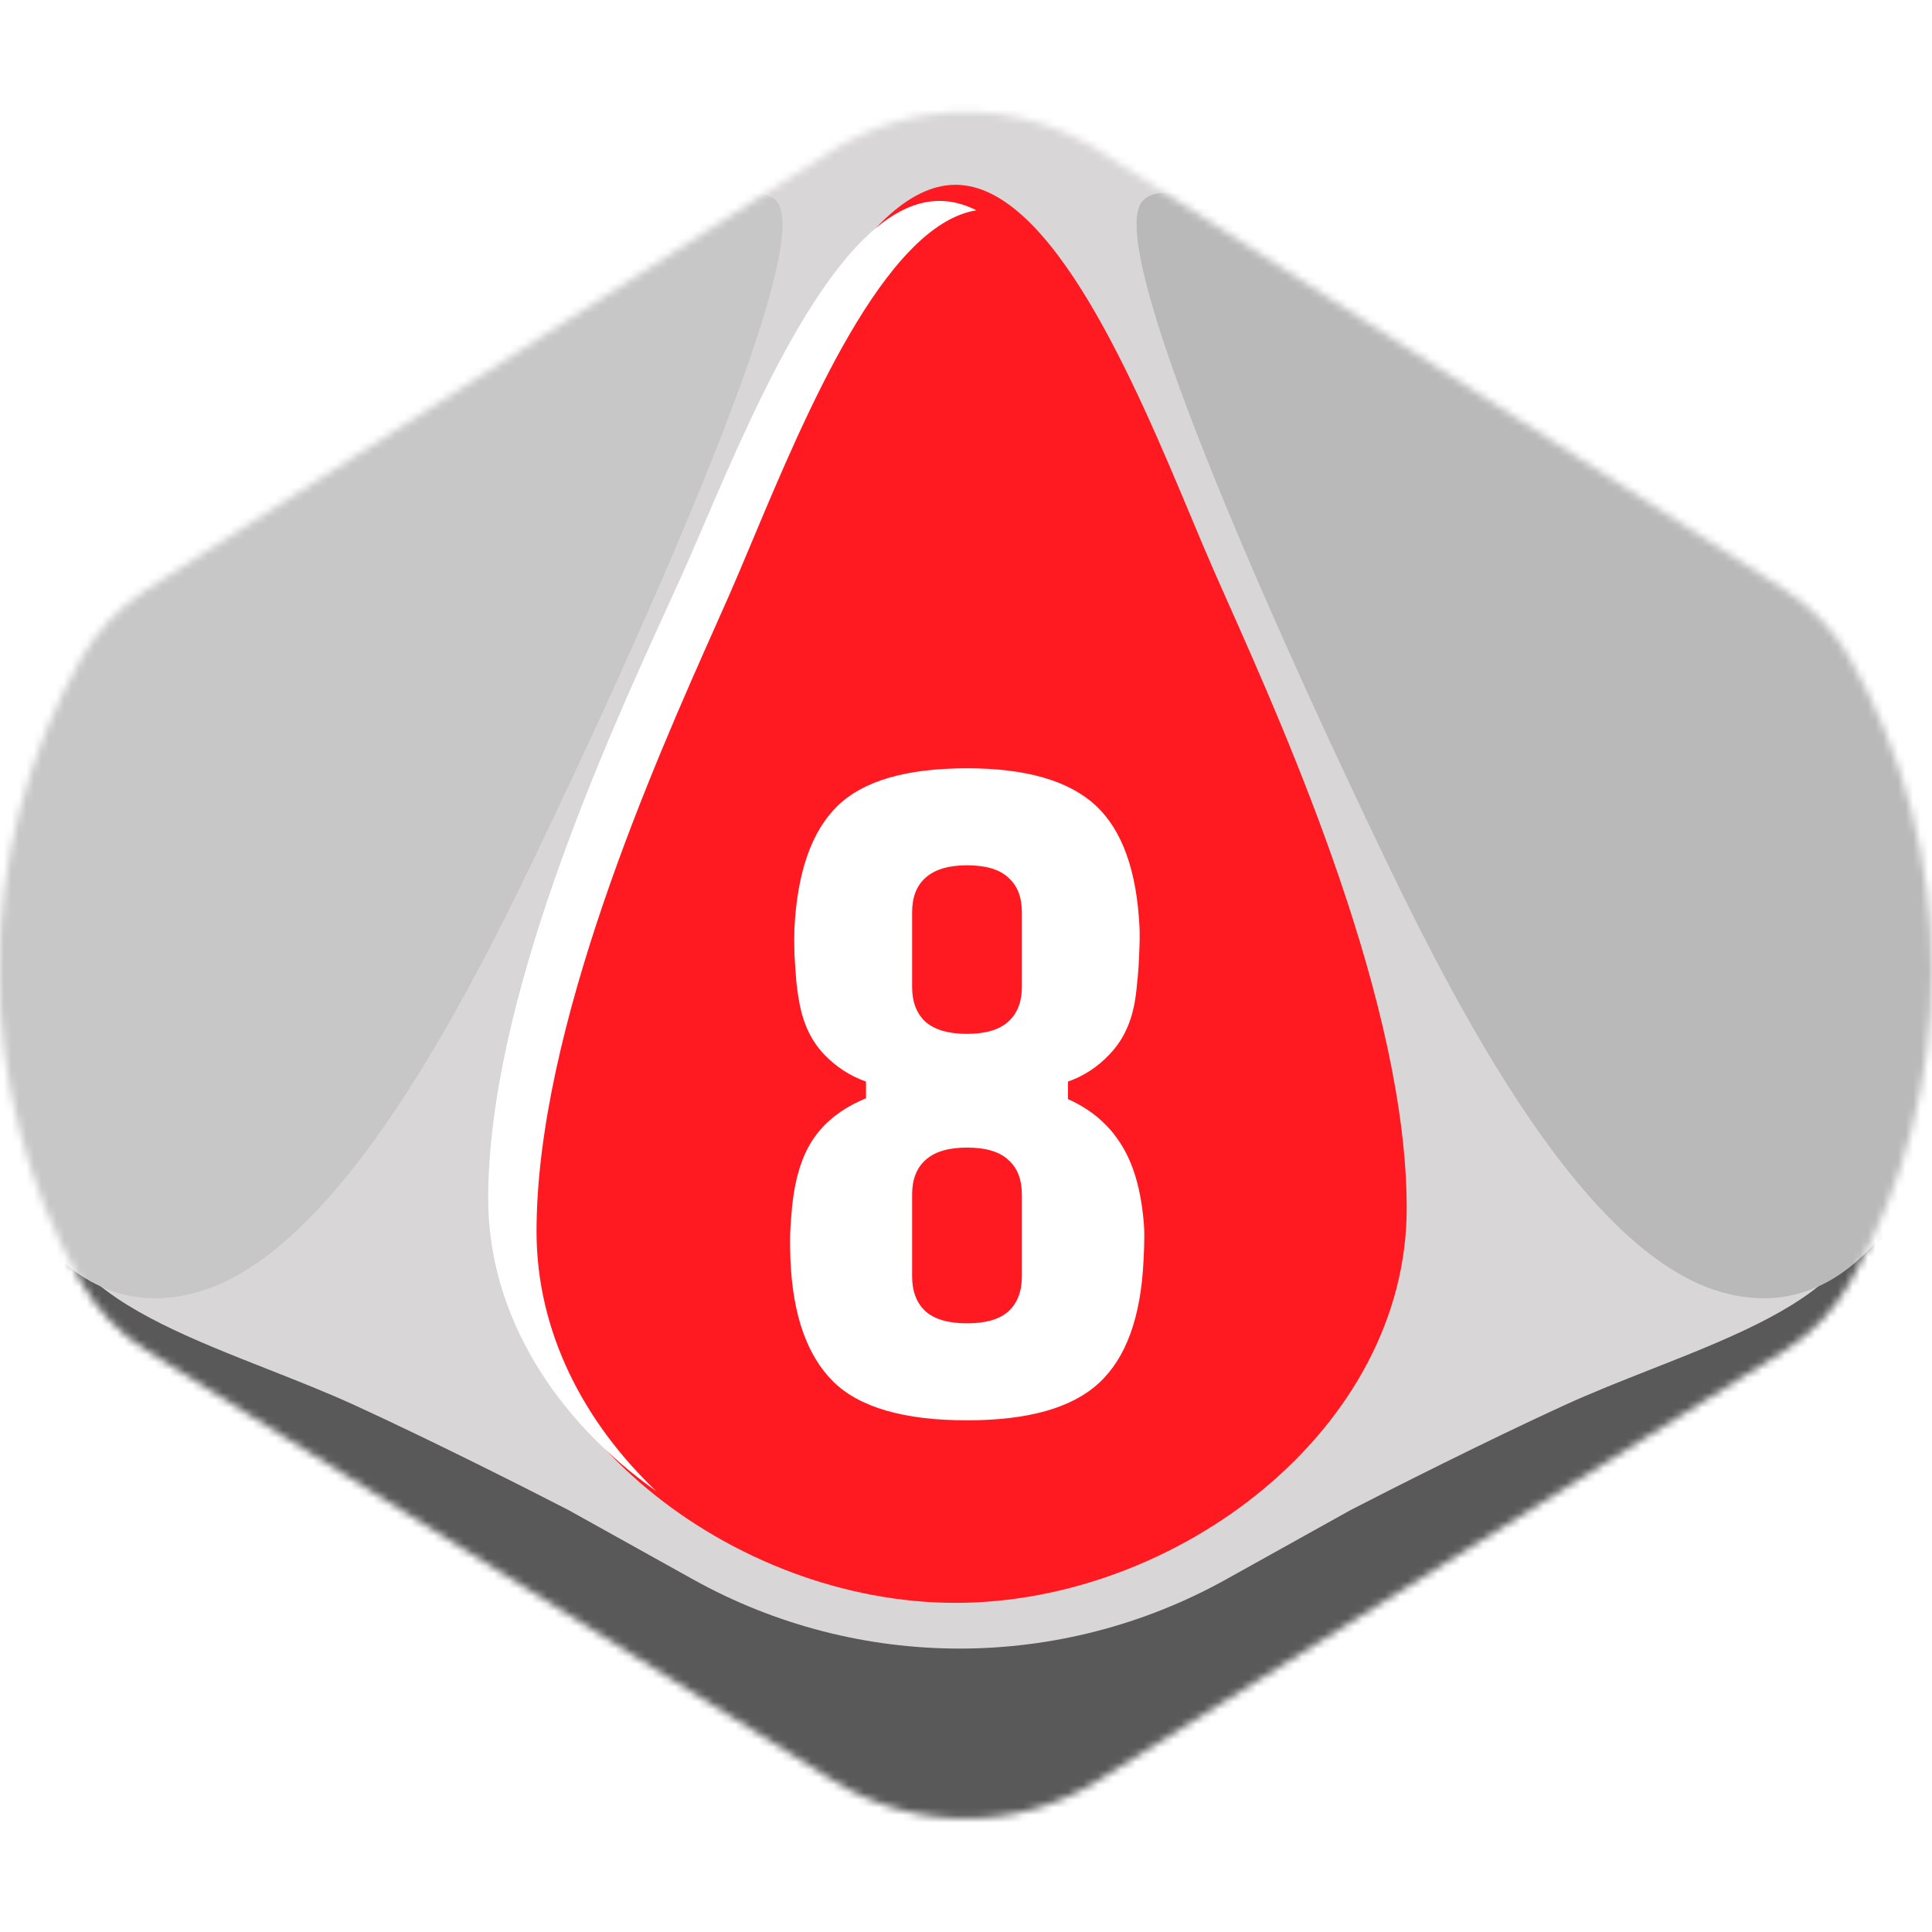 <svg width="256" height="256" viewBox="0 0 256 256" fill="none" xmlns="http://www.w3.org/2000/svg">
<desc>
  wrpg-online.com SWRPG Dice Asset
  Created by: Joshua Ziggas
  Source: https://github.com/swrpg-online/art
  License: CC BY-NC-SA 4.0
</desc><g clip-path="url(#clip0_112_25747)">
<mask id="mask0_112_25747" style="mask-type:alpha" maskUnits="userSpaceOnUse" x="-1" y="14" width="257" height="227">
<path d="M110.377 235.925C121.121 242.654 134.764 242.654 145.509 235.925L236.464 178.967C240.04 176.728 243.004 173.635 245.088 169.966C259.67 144.302 259.618 112.766 245.036 87.101C242.989 83.499 240.089 80.436 236.599 78.202L145.788 20.061C134.911 13.097 120.975 13.097 110.097 20.061L19.286 78.202C15.797 80.436 12.896 83.499 10.849 87.101C-3.733 112.766 -3.785 144.302 10.797 169.966C12.882 173.635 15.845 176.728 19.421 178.967L110.377 235.925Z" fill="#D1D1D1"/>
</mask>
<g mask="url(#mask0_112_25747)">
<rect width="256" height="256" fill="#FF1920"/>
<g style="mix-blend-mode:multiply">
<g filter="url(#filter0_f_112_25747)">
<path fill-rule="evenodd" clip-rule="evenodd" d="M264.334 9.539H-8.98V246.554H264.334V9.539ZM95.379 68.539L95.38 68.537C102.708 51.044 113.835 24.486 126.609 24.486C139.383 24.486 150.51 51.044 157.838 68.537C158.929 71.141 159.935 73.543 160.851 75.628C161.399 76.876 162.015 78.262 162.687 79.771C170.672 97.72 186.396 133.065 186.396 160.098C186.396 189.404 155.959 212.389 126.609 212.389C97.259 212.389 66.822 189.404 66.822 160.098C66.822 133.065 82.546 97.72 90.531 79.771L90.531 79.771C91.202 78.262 91.819 76.876 92.367 75.628C93.282 73.544 94.289 71.142 95.379 68.539Z" fill="#D8D6D6"/>
</g>
<g filter="url(#filter1_f_112_25747)">
<path d="M162.457 209.279C140.502 221.501 113.787 221.501 91.832 209.279L75.364 200.111C70.204 197.442 57.321 190.93 47.072 186.232C43.391 184.545 39.445 182.99 35.514 181.44C25.762 177.597 16.099 173.789 10.772 168.082C4.794 161.676 2.231 155.093 1.698 152.602H-3.641V256.696H257.93V152.602H252.591C252.058 155.093 249.495 161.676 243.517 168.082C238.19 173.789 228.526 177.597 218.775 181.44C214.844 182.99 210.898 184.545 207.217 186.232C196.968 190.93 184.085 197.442 178.925 200.111L162.457 209.279Z" fill="#595959"/>
</g>
<g filter="url(#filter2_f_112_25747)">
<path d="M179.436 105.142C169.728 84.573 145.995 32.611 151.389 26.657C154.625 22.868 168.11 29.363 184.291 38.024C200.472 46.684 233.374 69.959 244.161 80.784C254.949 91.61 261.421 112.719 260.342 131.664C259.263 150.608 248.476 177.131 227.98 171.177C207.484 165.223 189.145 125.71 179.436 105.142Z" fill="#B9B9B9"/>
</g>
<g filter="url(#filter3_f_112_25747)">
<path d="M74.849 105.142C84.558 84.573 108.29 32.611 102.896 26.657C99.66 22.868 86.176 29.363 69.994 38.024C53.813 46.684 20.912 69.959 10.124 80.784C-0.663 91.61 -7.136 112.719 -6.057 131.664C-4.978 150.608 5.809 177.131 26.305 171.177C46.801 165.223 65.14 125.71 74.849 105.142Z" fill="#C7C7C7"/>
</g>
</g>
</g>
<path d="M128.131 188.201C119.807 188.201 113.907 186.497 110.43 183.091C106.953 179.649 105.056 174.292 104.74 167.022C104.705 165.969 104.688 165.143 104.688 164.546C104.688 163.914 104.705 163.282 104.74 162.65C104.775 162.017 104.846 161.122 104.951 159.963C105.337 156.064 106.303 153.009 107.848 150.796C109.394 148.548 111.694 146.792 114.75 145.528V143.315C112.643 142.577 110.781 141.366 109.166 139.68C107.585 137.994 106.531 135.869 106.005 133.305C105.829 132.462 105.671 131.426 105.53 130.197C105.425 128.932 105.337 127.668 105.267 126.404C105.232 125.104 105.232 123.963 105.267 122.979C105.653 115.533 107.55 110.142 110.957 106.806C114.364 103.469 120.088 101.801 128.131 101.801C135.928 101.801 141.601 103.434 145.148 106.7C148.695 109.967 150.645 115.393 150.996 122.979C151.031 123.963 151.013 125.104 150.943 126.404C150.908 127.668 150.82 128.932 150.68 130.197C150.574 131.426 150.434 132.462 150.258 133.305C149.731 135.869 148.66 137.994 147.045 139.68C145.464 141.366 143.62 142.577 141.513 143.315V145.633C144.323 146.897 146.518 148.671 148.098 150.954C149.714 153.202 150.785 156.17 151.312 159.857C151.523 161.332 151.628 162.597 151.628 163.651C151.628 164.669 151.593 165.793 151.523 167.022C151.171 174.538 149.205 179.947 145.622 183.249C142.075 186.55 136.245 188.201 128.131 188.201ZM128.131 175.346C130.625 175.346 132.451 174.819 133.61 173.766C134.805 172.677 135.402 171.132 135.402 169.13C135.402 167.935 135.402 166.741 135.402 165.547C135.402 164.318 135.402 163.106 135.402 161.912C135.402 160.683 135.402 159.471 135.402 158.277C135.402 156.275 134.805 154.747 133.61 153.693C132.451 152.605 130.625 152.06 128.131 152.06C125.673 152.06 123.847 152.605 122.652 153.693C121.458 154.747 120.861 156.275 120.861 158.277C120.861 160.068 120.861 161.877 120.861 163.703C120.861 165.53 120.861 167.338 120.861 169.13C120.861 171.132 121.458 172.677 122.652 173.766C123.847 174.819 125.673 175.346 128.131 175.346ZM128.131 136.993C130.555 136.993 132.364 136.466 133.558 135.412C134.787 134.324 135.402 132.778 135.402 130.776C135.402 129.126 135.402 127.475 135.402 125.824C135.402 124.138 135.402 122.488 135.402 120.872C135.402 118.87 134.805 117.342 133.61 116.289C132.451 115.2 130.625 114.655 128.131 114.655C125.708 114.655 123.882 115.2 122.652 116.289C121.458 117.342 120.861 118.87 120.861 120.872C120.861 121.68 120.861 122.505 120.861 123.348C120.861 124.156 120.861 124.981 120.861 125.824C120.861 126.667 120.861 127.51 120.861 128.353C120.861 129.161 120.861 129.969 120.861 130.776C120.861 132.778 121.458 134.324 122.652 135.412C123.882 136.466 125.708 136.993 128.131 136.993Z" fill="white"/>
<g filter="url(#filter4_f_112_25747)">
<path fill-rule="evenodd" clip-rule="evenodd" d="M93.245 69.565L93.246 69.564C100.574 52.511 111.701 26.621 124.475 26.621C126.141 26.621 127.779 27.061 129.384 27.865C117.239 29.813 106.693 54.956 99.652 71.741C98.561 74.342 97.554 76.741 96.639 78.823C96.091 80.069 95.474 81.454 94.803 82.961L94.803 82.961C86.818 100.887 71.093 136.189 71.093 163.188C71.093 176.478 77.368 188.467 86.967 197.595C73.85 188.314 64.688 174.495 64.688 158.821C64.688 132.468 80.412 98.012 88.397 80.515L88.398 80.513C89.069 79.043 89.685 77.692 90.233 76.476C91.148 74.444 92.155 72.102 93.245 69.565Z" fill="white"/>
</g>
</g>
<defs>
<filter id="filter0_f_112_25747" x="-18.98" y="-0.461" width="293.312" height="257.014" filterUnits="userSpaceOnUse" color-interpolation-filters="sRGB">
<feFlood flood-opacity="0" result="BackgroundImageFix"/>
<feBlend mode="normal" in="SourceGraphic" in2="BackgroundImageFix" result="shape"/>
<feGaussianBlur stdDeviation="5" result="effect1_foregroundBlur_112_25747"/>
</filter>
<filter id="filter1_f_112_25747" x="-13.641" y="142.602" width="281.57" height="124.094" filterUnits="userSpaceOnUse" color-interpolation-filters="sRGB">
<feFlood flood-opacity="0" result="BackgroundImageFix"/>
<feBlend mode="normal" in="SourceGraphic" in2="BackgroundImageFix" result="shape"/>
<feGaussianBlur stdDeviation="5" result="effect1_foregroundBlur_112_25747"/>
</filter>
<filter id="filter2_f_112_25747" x="140.602" y="15.553" width="129.859" height="166.477" filterUnits="userSpaceOnUse" color-interpolation-filters="sRGB">
<feFlood flood-opacity="0" result="BackgroundImageFix"/>
<feBlend mode="normal" in="SourceGraphic" in2="BackgroundImageFix" result="shape"/>
<feGaussianBlur stdDeviation="5" result="effect1_foregroundBlur_112_25747"/>
</filter>
<filter id="filter3_f_112_25747" x="-16.176" y="15.553" width="129.859" height="166.477" filterUnits="userSpaceOnUse" color-interpolation-filters="sRGB">
<feFlood flood-opacity="0" result="BackgroundImageFix"/>
<feBlend mode="normal" in="SourceGraphic" in2="BackgroundImageFix" result="shape"/>
<feGaussianBlur stdDeviation="5" result="effect1_foregroundBlur_112_25747"/>
</filter>
<filter id="filter4_f_112_25747" x="60.688" y="22.621" width="72.695" height="178.975" filterUnits="userSpaceOnUse" color-interpolation-filters="sRGB">
<feFlood flood-opacity="0" result="BackgroundImageFix"/>
<feBlend mode="normal" in="SourceGraphic" in2="BackgroundImageFix" result="shape"/>
<feGaussianBlur stdDeviation="2" result="effect1_foregroundBlur_112_25747"/>
</filter>
<clipPath id="clip0_112_25747">
<rect width="256" height="256" fill="white"/>
</clipPath>
</defs>
</svg>
